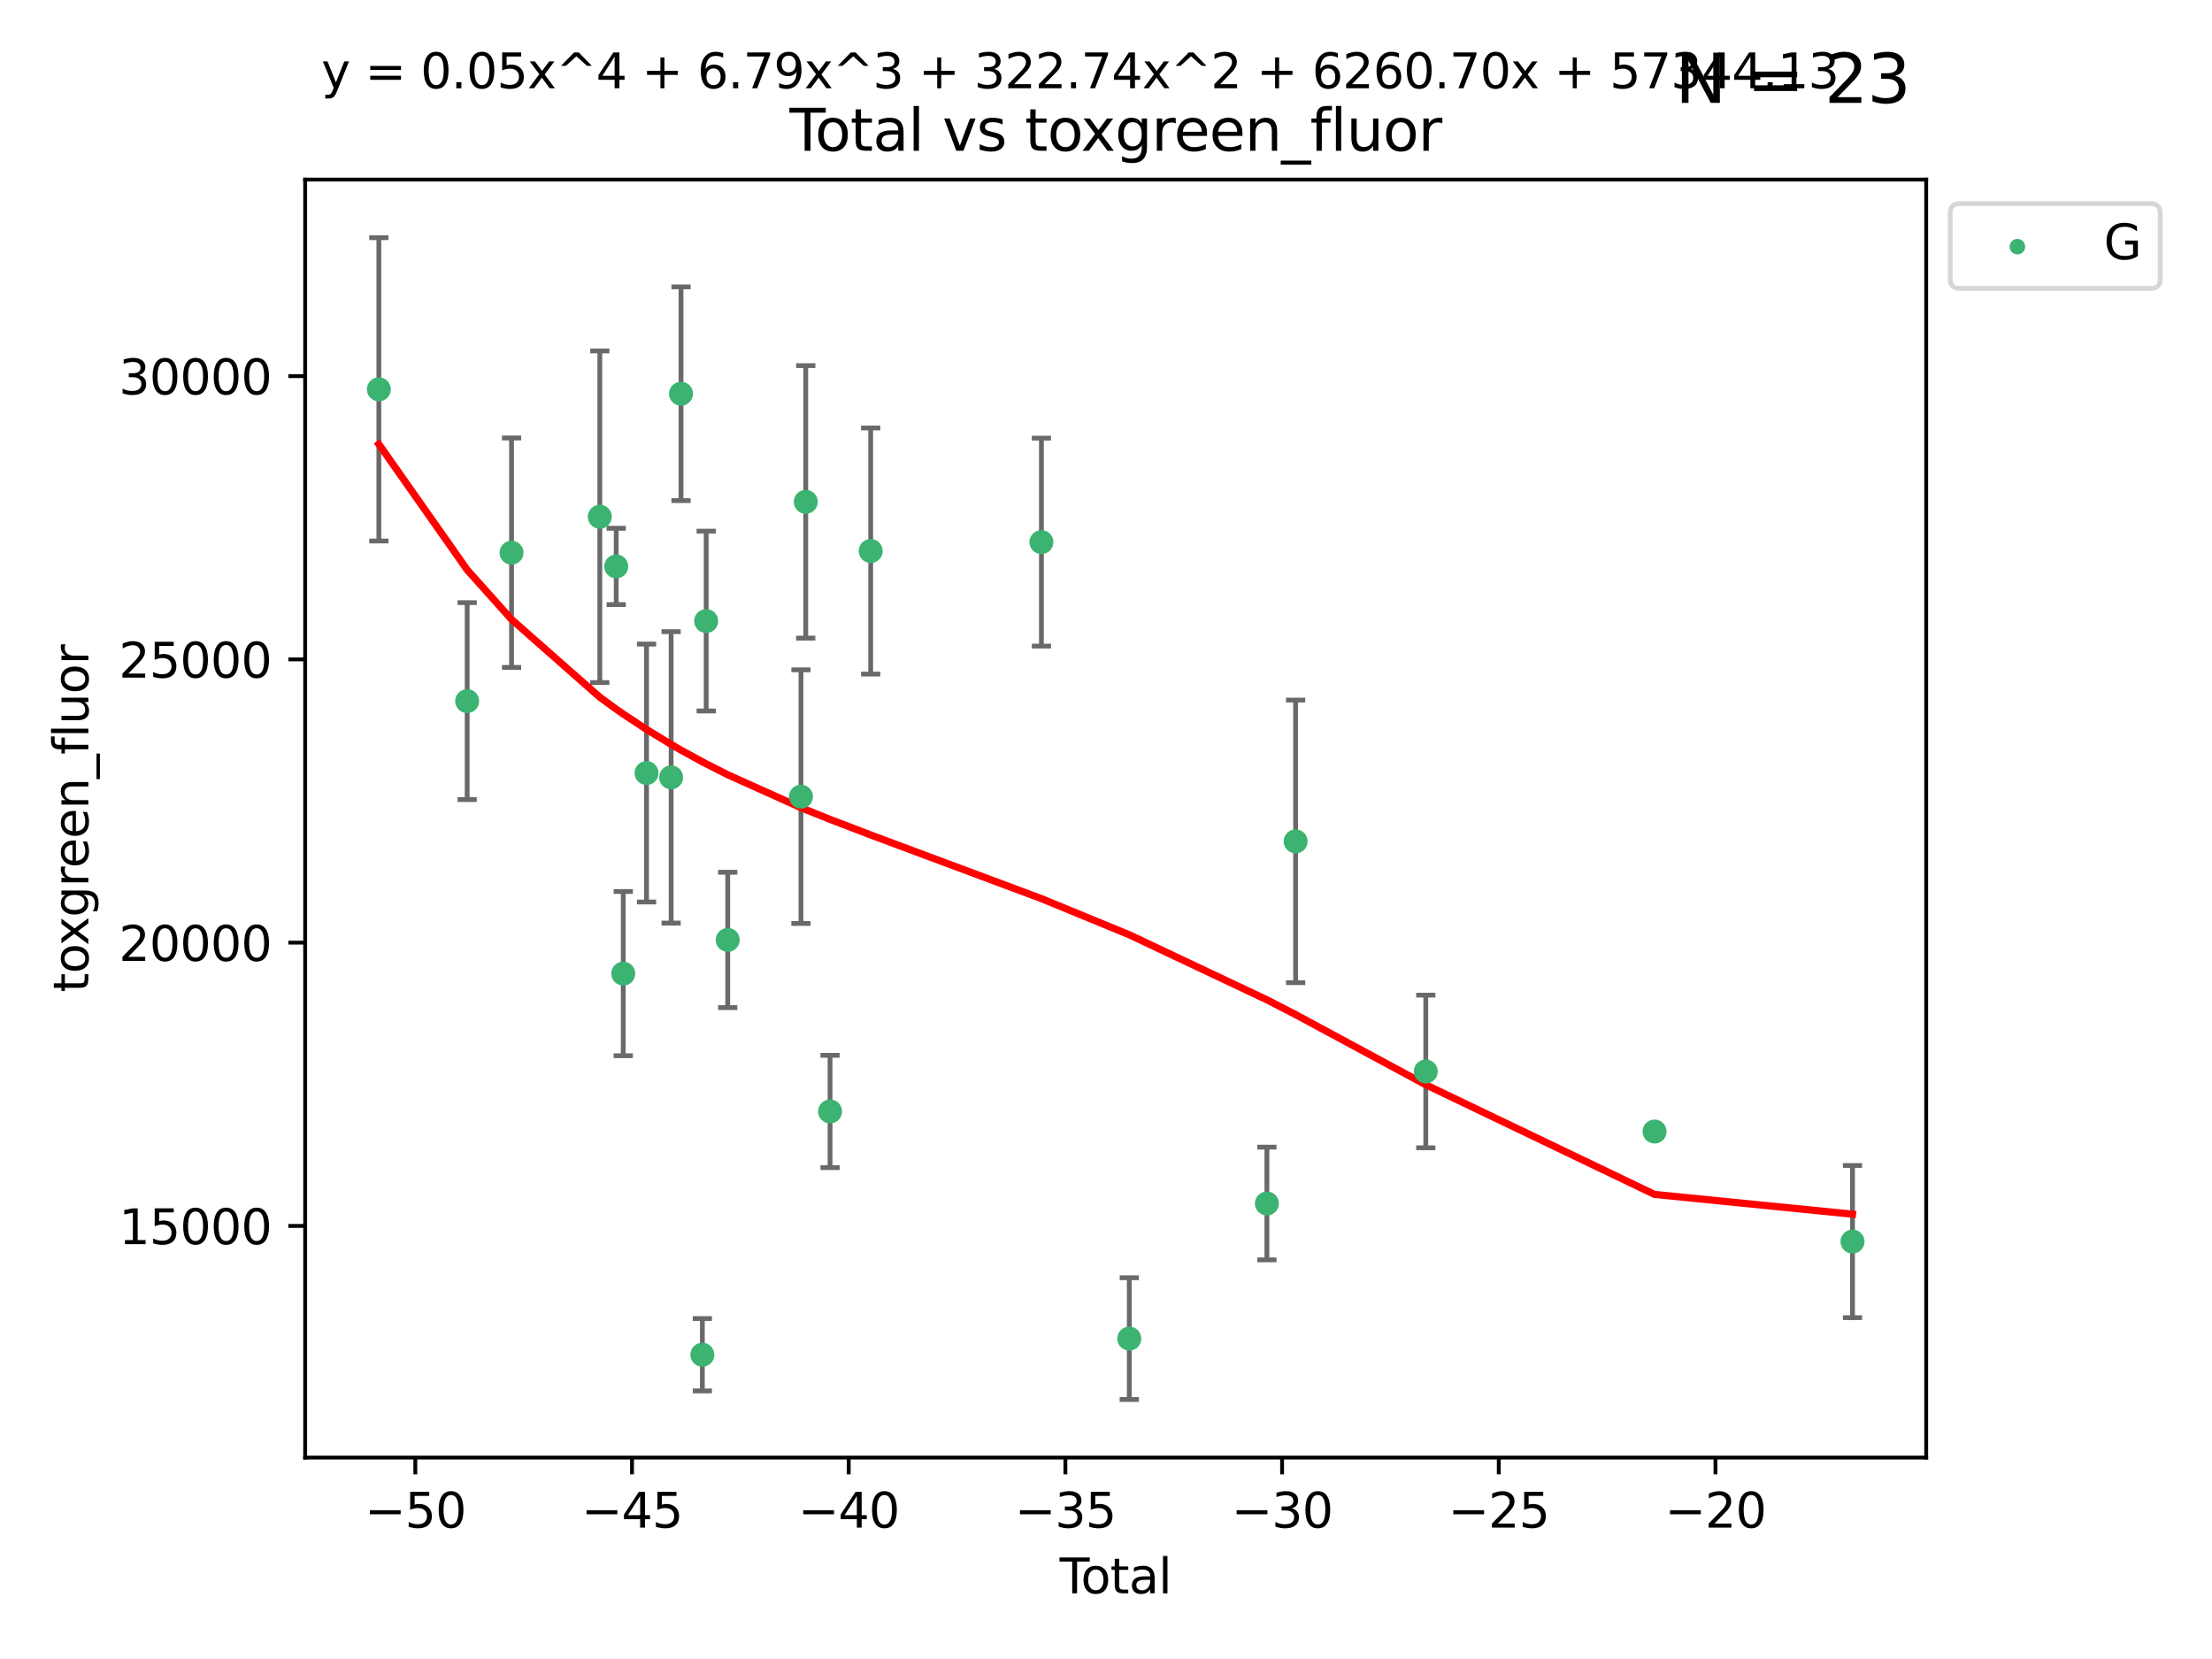 <?xml version="1.0" encoding="utf-8" standalone="no"?>
<!DOCTYPE svg PUBLIC "-//W3C//DTD SVG 1.1//EN"
  "http://www.w3.org/Graphics/SVG/1.1/DTD/svg11.dtd">
<svg xmlns:xlink="http://www.w3.org/1999/xlink" width="460.8pt" height="345.6pt" viewBox="0 0 460.8 345.6" xmlns="http://www.w3.org/2000/svg" version="1.1">
 <defs>
  <style type="text/css">*{stroke-linejoin: round; stroke-linecap: butt}</style>
 </defs>
 <g id="figure_1">
  <g id="patch_1">
   <path d="M 0 345.6 
L 460.8 345.6 
L 460.8 0 
L 0 0 
z
" style="fill: #ffffff"/>
  </g>
  <g id="axes_1">
   <g id="patch_2">
    <path d="M 63.571 303.64 
L 401.26 303.64 
L 401.26 37.411 
L 63.571 37.411 
z
" style="fill: #ffffff"/>
   </g>
   <g id="PathCollection_1">
    <defs>
     <path id="ma74c9ae201" d="M 0 1.118 
C 0.297 1.118 0.581 1 0.791 0.791 
C 1 0.581 1.118 0.297 1.118 0 
C 1.118 -0.297 1 -0.581 0.791 -0.791 
C 0.581 -1 0.297 -1.118 0 -1.118 
C -0.297 -1.118 -0.581 -1 -0.791 -0.791 
C -1 -0.581 -1.118 -0.297 -1.118 0 
C -1.118 0.297 -1 0.581 -0.791 0.791 
C -0.581 1 -0.297 1.118 0 1.118 
z
" style="stroke: #3cb371"/>
    </defs>
    <g clip-path="url(#p8e9a41debc)">
     <use xlink:href="#ma74c9ae201" x="78.921" y="81.106" style="fill: #3cb371; stroke: #3cb371"/>
     <use xlink:href="#ma74c9ae201" x="97.319" y="146.052" style="fill: #3cb371; stroke: #3cb371"/>
     <use xlink:href="#ma74c9ae201" x="106.562" y="115.14" style="fill: #3cb371; stroke: #3cb371"/>
     <use xlink:href="#ma74c9ae201" x="124.953" y="107.648" style="fill: #3cb371; stroke: #3cb371"/>
     <use xlink:href="#ma74c9ae201" x="128.369" y="117.999" style="fill: #3cb371; stroke: #3cb371"/>
     <use xlink:href="#ma74c9ae201" x="129.835" y="202.82" style="fill: #3cb371; stroke: #3cb371"/>
     <use xlink:href="#ma74c9ae201" x="134.685" y="161.038" style="fill: #3cb371; stroke: #3cb371"/>
     <use xlink:href="#ma74c9ae201" x="139.807" y="161.942" style="fill: #3cb371; stroke: #3cb371"/>
     <use xlink:href="#ma74c9ae201" x="141.868" y="82.021" style="fill: #3cb371; stroke: #3cb371"/>
     <use xlink:href="#ma74c9ae201" x="146.31" y="282.217" style="fill: #3cb371; stroke: #3cb371"/>
     <use xlink:href="#ma74c9ae201" x="147.112" y="129.38" style="fill: #3cb371; stroke: #3cb371"/>
     <use xlink:href="#ma74c9ae201" x="151.6" y="195.804" style="fill: #3cb371; stroke: #3cb371"/>
     <use xlink:href="#ma74c9ae201" x="166.854" y="165.956" style="fill: #3cb371; stroke: #3cb371"/>
     <use xlink:href="#ma74c9ae201" x="167.853" y="104.546" style="fill: #3cb371; stroke: #3cb371"/>
     <use xlink:href="#ma74c9ae201" x="172.916" y="231.536" style="fill: #3cb371; stroke: #3cb371"/>
     <use xlink:href="#ma74c9ae201" x="181.383" y="114.785" style="fill: #3cb371; stroke: #3cb371"/>
     <use xlink:href="#ma74c9ae201" x="216.945" y="112.932" style="fill: #3cb371; stroke: #3cb371"/>
     <use xlink:href="#ma74c9ae201" x="235.252" y="278.858" style="fill: #3cb371; stroke: #3cb371"/>
     <use xlink:href="#ma74c9ae201" x="263.919" y="250.709" style="fill: #3cb371; stroke: #3cb371"/>
     <use xlink:href="#ma74c9ae201" x="269.902" y="175.279" style="fill: #3cb371; stroke: #3cb371"/>
     <use xlink:href="#ma74c9ae201" x="297.018" y="223.207" style="fill: #3cb371; stroke: #3cb371"/>
     <use xlink:href="#ma74c9ae201" x="344.679" y="235.72" style="fill: #3cb371; stroke: #3cb371"/>
     <use xlink:href="#ma74c9ae201" x="385.911" y="258.642" style="fill: #3cb371; stroke: #3cb371"/>
    </g>
   </g>
   <g id="matplotlib.axis_1">
    <g id="xtick_1">
     <g id="line2d_1">
      <defs>
       <path id="m051b6f037d" d="M 0 0 
L 0 3.5 
" style="stroke: #000000; stroke-width: 0.8"/>
      </defs>
      <g>
       <use xlink:href="#m051b6f037d" x="86.519" y="303.64" style="stroke: #000000; stroke-width: 0.8"/>
      </g>
     </g>
     <g id="text_1">
      <!-- −50 -->
      <g transform="translate(75.966 318.238)scale(0.1 -0.1)">
       <defs>
        <path id="DejaVuSans-2212" d="M 678 2272 
L 4684 2272 
L 4684 1741 
L 678 1741 
L 678 2272 
z
" transform="scale(0.016)"/>
        <path id="DejaVuSans-35" d="M 691 4666 
L 3169 4666 
L 3169 4134 
L 1269 4134 
L 1269 2991 
Q 1406 3038 1543 3061 
Q 1681 3084 1819 3084 
Q 2600 3084 3056 2656 
Q 3513 2228 3513 1497 
Q 3513 744 3044 326 
Q 2575 -91 1722 -91 
Q 1428 -91 1123 -41 
Q 819 9 494 109 
L 494 744 
Q 775 591 1075 516 
Q 1375 441 1709 441 
Q 2250 441 2565 725 
Q 2881 1009 2881 1497 
Q 2881 1984 2565 2268 
Q 2250 2553 1709 2553 
Q 1456 2553 1204 2497 
Q 953 2441 691 2322 
L 691 4666 
z
" transform="scale(0.016)"/>
        <path id="DejaVuSans-30" d="M 2034 4250 
Q 1547 4250 1301 3770 
Q 1056 3291 1056 2328 
Q 1056 1369 1301 889 
Q 1547 409 2034 409 
Q 2525 409 2770 889 
Q 3016 1369 3016 2328 
Q 3016 3291 2770 3770 
Q 2525 4250 2034 4250 
z
M 2034 4750 
Q 2819 4750 3233 4129 
Q 3647 3509 3647 2328 
Q 3647 1150 3233 529 
Q 2819 -91 2034 -91 
Q 1250 -91 836 529 
Q 422 1150 422 2328 
Q 422 3509 836 4129 
Q 1250 4750 2034 4750 
z
" transform="scale(0.016)"/>
       </defs>
       <use xlink:href="#DejaVuSans-2212"/>
       <use xlink:href="#DejaVuSans-35" x="83.789"/>
       <use xlink:href="#DejaVuSans-30" x="147.412"/>
      </g>
     </g>
    </g>
    <g id="xtick_2">
     <g id="line2d_2">
      <g>
       <use xlink:href="#m051b6f037d" x="131.659" y="303.64" style="stroke: #000000; stroke-width: 0.8"/>
      </g>
     </g>
     <g id="text_2">
      <!-- −45 -->
      <g transform="translate(121.107 318.238)scale(0.1 -0.1)">
       <defs>
        <path id="DejaVuSans-34" d="M 2419 4116 
L 825 1625 
L 2419 1625 
L 2419 4116 
z
M 2253 4666 
L 3047 4666 
L 3047 1625 
L 3713 1625 
L 3713 1100 
L 3047 1100 
L 3047 0 
L 2419 0 
L 2419 1100 
L 313 1100 
L 313 1709 
L 2253 4666 
z
" transform="scale(0.016)"/>
       </defs>
       <use xlink:href="#DejaVuSans-2212"/>
       <use xlink:href="#DejaVuSans-34" x="83.789"/>
       <use xlink:href="#DejaVuSans-35" x="147.412"/>
      </g>
     </g>
    </g>
    <g id="xtick_3">
     <g id="line2d_3">
      <g>
       <use xlink:href="#m051b6f037d" x="176.8" y="303.64" style="stroke: #000000; stroke-width: 0.8"/>
      </g>
     </g>
     <g id="text_3">
      <!-- −40 -->
      <g transform="translate(166.247 318.238)scale(0.1 -0.1)">
       <use xlink:href="#DejaVuSans-2212"/>
       <use xlink:href="#DejaVuSans-34" x="83.789"/>
       <use xlink:href="#DejaVuSans-30" x="147.412"/>
      </g>
     </g>
    </g>
    <g id="xtick_4">
     <g id="line2d_4">
      <g>
       <use xlink:href="#m051b6f037d" x="221.94" y="303.64" style="stroke: #000000; stroke-width: 0.8"/>
      </g>
     </g>
     <g id="text_4">
      <!-- −35 -->
      <g transform="translate(211.388 318.238)scale(0.1 -0.1)">
       <defs>
        <path id="DejaVuSans-33" d="M 2597 2516 
Q 3050 2419 3304 2112 
Q 3559 1806 3559 1356 
Q 3559 666 3084 287 
Q 2609 -91 1734 -91 
Q 1441 -91 1130 -33 
Q 819 25 488 141 
L 488 750 
Q 750 597 1062 519 
Q 1375 441 1716 441 
Q 2309 441 2620 675 
Q 2931 909 2931 1356 
Q 2931 1769 2642 2001 
Q 2353 2234 1838 2234 
L 1294 2234 
L 1294 2753 
L 1863 2753 
Q 2328 2753 2575 2939 
Q 2822 3125 2822 3475 
Q 2822 3834 2567 4026 
Q 2313 4219 1838 4219 
Q 1578 4219 1281 4162 
Q 984 4106 628 3988 
L 628 4550 
Q 988 4650 1302 4700 
Q 1616 4750 1894 4750 
Q 2613 4750 3031 4423 
Q 3450 4097 3450 3541 
Q 3450 3153 3228 2886 
Q 3006 2619 2597 2516 
z
" transform="scale(0.016)"/>
       </defs>
       <use xlink:href="#DejaVuSans-2212"/>
       <use xlink:href="#DejaVuSans-33" x="83.789"/>
       <use xlink:href="#DejaVuSans-35" x="147.412"/>
      </g>
     </g>
    </g>
    <g id="xtick_5">
     <g id="line2d_5">
      <g>
       <use xlink:href="#m051b6f037d" x="267.081" y="303.64" style="stroke: #000000; stroke-width: 0.8"/>
      </g>
     </g>
     <g id="text_5">
      <!-- −30 -->
      <g transform="translate(256.528 318.238)scale(0.1 -0.1)">
       <use xlink:href="#DejaVuSans-2212"/>
       <use xlink:href="#DejaVuSans-33" x="83.789"/>
       <use xlink:href="#DejaVuSans-30" x="147.412"/>
      </g>
     </g>
    </g>
    <g id="xtick_6">
     <g id="line2d_6">
      <g>
       <use xlink:href="#m051b6f037d" x="312.221" y="303.64" style="stroke: #000000; stroke-width: 0.8"/>
      </g>
     </g>
     <g id="text_6">
      <!-- −25 -->
      <g transform="translate(301.669 318.238)scale(0.1 -0.1)">
       <defs>
        <path id="DejaVuSans-32" d="M 1228 531 
L 3431 531 
L 3431 0 
L 469 0 
L 469 531 
Q 828 903 1448 1529 
Q 2069 2156 2228 2338 
Q 2531 2678 2651 2914 
Q 2772 3150 2772 3378 
Q 2772 3750 2511 3984 
Q 2250 4219 1831 4219 
Q 1534 4219 1204 4116 
Q 875 4013 500 3803 
L 500 4441 
Q 881 4594 1212 4672 
Q 1544 4750 1819 4750 
Q 2544 4750 2975 4387 
Q 3406 4025 3406 3419 
Q 3406 3131 3298 2873 
Q 3191 2616 2906 2266 
Q 2828 2175 2409 1742 
Q 1991 1309 1228 531 
z
" transform="scale(0.016)"/>
       </defs>
       <use xlink:href="#DejaVuSans-2212"/>
       <use xlink:href="#DejaVuSans-32" x="83.789"/>
       <use xlink:href="#DejaVuSans-35" x="147.412"/>
      </g>
     </g>
    </g>
    <g id="xtick_7">
     <g id="line2d_7">
      <g>
       <use xlink:href="#m051b6f037d" x="357.362" y="303.64" style="stroke: #000000; stroke-width: 0.8"/>
      </g>
     </g>
     <g id="text_7">
      <!-- −20 -->
      <g transform="translate(346.81 318.238)scale(0.1 -0.1)">
       <use xlink:href="#DejaVuSans-2212"/>
       <use xlink:href="#DejaVuSans-32" x="83.789"/>
       <use xlink:href="#DejaVuSans-30" x="147.412"/>
      </g>
     </g>
    </g>
    <g id="text_8">
     <!-- Total -->
     <g transform="translate(220.739 331.917)scale(0.1 -0.1)">
      <defs>
       <path id="DejaVuSans-54" d="M -19 4666 
L 3928 4666 
L 3928 4134 
L 2272 4134 
L 2272 0 
L 1638 0 
L 1638 4134 
L -19 4134 
L -19 4666 
z
" transform="scale(0.016)"/>
       <path id="DejaVuSans-6f" d="M 1959 3097 
Q 1497 3097 1228 2736 
Q 959 2375 959 1747 
Q 959 1119 1226 758 
Q 1494 397 1959 397 
Q 2419 397 2687 759 
Q 2956 1122 2956 1747 
Q 2956 2369 2687 2733 
Q 2419 3097 1959 3097 
z
M 1959 3584 
Q 2709 3584 3137 3096 
Q 3566 2609 3566 1747 
Q 3566 888 3137 398 
Q 2709 -91 1959 -91 
Q 1206 -91 779 398 
Q 353 888 353 1747 
Q 353 2609 779 3096 
Q 1206 3584 1959 3584 
z
" transform="scale(0.016)"/>
       <path id="DejaVuSans-74" d="M 1172 4494 
L 1172 3500 
L 2356 3500 
L 2356 3053 
L 1172 3053 
L 1172 1153 
Q 1172 725 1289 603 
Q 1406 481 1766 481 
L 2356 481 
L 2356 0 
L 1766 0 
Q 1100 0 847 248 
Q 594 497 594 1153 
L 594 3053 
L 172 3053 
L 172 3500 
L 594 3500 
L 594 4494 
L 1172 4494 
z
" transform="scale(0.016)"/>
       <path id="DejaVuSans-61" d="M 2194 1759 
Q 1497 1759 1228 1600 
Q 959 1441 959 1056 
Q 959 750 1161 570 
Q 1363 391 1709 391 
Q 2188 391 2477 730 
Q 2766 1069 2766 1631 
L 2766 1759 
L 2194 1759 
z
M 3341 1997 
L 3341 0 
L 2766 0 
L 2766 531 
Q 2569 213 2275 61 
Q 1981 -91 1556 -91 
Q 1019 -91 701 211 
Q 384 513 384 1019 
Q 384 1609 779 1909 
Q 1175 2209 1959 2209 
L 2766 2209 
L 2766 2266 
Q 2766 2663 2505 2880 
Q 2244 3097 1772 3097 
Q 1472 3097 1187 3025 
Q 903 2953 641 2809 
L 641 3341 
Q 956 3463 1253 3523 
Q 1550 3584 1831 3584 
Q 2591 3584 2966 3190 
Q 3341 2797 3341 1997 
z
" transform="scale(0.016)"/>
       <path id="DejaVuSans-6c" d="M 603 4863 
L 1178 4863 
L 1178 0 
L 603 0 
L 603 4863 
z
" transform="scale(0.016)"/>
      </defs>
      <use xlink:href="#DejaVuSans-54"/>
      <use xlink:href="#DejaVuSans-6f" x="44.084"/>
      <use xlink:href="#DejaVuSans-74" x="105.266"/>
      <use xlink:href="#DejaVuSans-61" x="144.475"/>
      <use xlink:href="#DejaVuSans-6c" x="205.754"/>
     </g>
    </g>
   </g>
   <g id="matplotlib.axis_2">
    <g id="ytick_1">
     <g id="line2d_8">
      <defs>
       <path id="m11bab5cee0" d="M 0 0 
L -3.5 0 
" style="stroke: #000000; stroke-width: 0.8"/>
      </defs>
      <g>
       <use xlink:href="#m11bab5cee0" x="63.571" y="255.381" style="stroke: #000000; stroke-width: 0.8"/>
      </g>
     </g>
     <g id="text_9">
      <!-- 15000 -->
      <g transform="translate(24.759 259.18)scale(0.1 -0.1)">
       <defs>
        <path id="DejaVuSans-31" d="M 794 531 
L 1825 531 
L 1825 4091 
L 703 3866 
L 703 4441 
L 1819 4666 
L 2450 4666 
L 2450 531 
L 3481 531 
L 3481 0 
L 794 0 
L 794 531 
z
" transform="scale(0.016)"/>
       </defs>
       <use xlink:href="#DejaVuSans-31"/>
       <use xlink:href="#DejaVuSans-35" x="63.623"/>
       <use xlink:href="#DejaVuSans-30" x="127.246"/>
       <use xlink:href="#DejaVuSans-30" x="190.869"/>
       <use xlink:href="#DejaVuSans-30" x="254.492"/>
      </g>
     </g>
    </g>
    <g id="ytick_2">
     <g id="line2d_9">
      <g>
       <use xlink:href="#m11bab5cee0" x="63.571" y="196.372" style="stroke: #000000; stroke-width: 0.8"/>
      </g>
     </g>
     <g id="text_10">
      <!-- 20000 -->
      <g transform="translate(24.759 200.171)scale(0.1 -0.1)">
       <use xlink:href="#DejaVuSans-32"/>
       <use xlink:href="#DejaVuSans-30" x="63.623"/>
       <use xlink:href="#DejaVuSans-30" x="127.246"/>
       <use xlink:href="#DejaVuSans-30" x="190.869"/>
       <use xlink:href="#DejaVuSans-30" x="254.492"/>
      </g>
     </g>
    </g>
    <g id="ytick_3">
     <g id="line2d_10">
      <g>
       <use xlink:href="#m11bab5cee0" x="63.571" y="137.363" style="stroke: #000000; stroke-width: 0.8"/>
      </g>
     </g>
     <g id="text_11">
      <!-- 25000 -->
      <g transform="translate(24.759 141.163)scale(0.1 -0.1)">
       <use xlink:href="#DejaVuSans-32"/>
       <use xlink:href="#DejaVuSans-35" x="63.623"/>
       <use xlink:href="#DejaVuSans-30" x="127.246"/>
       <use xlink:href="#DejaVuSans-30" x="190.869"/>
       <use xlink:href="#DejaVuSans-30" x="254.492"/>
      </g>
     </g>
    </g>
    <g id="ytick_4">
     <g id="line2d_11">
      <g>
       <use xlink:href="#m11bab5cee0" x="63.571" y="78.355" style="stroke: #000000; stroke-width: 0.8"/>
      </g>
     </g>
     <g id="text_12">
      <!-- 30000 -->
      <g transform="translate(24.759 82.154)scale(0.1 -0.1)">
       <use xlink:href="#DejaVuSans-33"/>
       <use xlink:href="#DejaVuSans-30" x="63.623"/>
       <use xlink:href="#DejaVuSans-30" x="127.246"/>
       <use xlink:href="#DejaVuSans-30" x="190.869"/>
       <use xlink:href="#DejaVuSans-30" x="254.492"/>
      </g>
     </g>
    </g>
    <g id="text_13">
     <!-- toxgreen_fluor -->
     <g transform="translate(18.401 206.72)rotate(-90)scale(0.1 -0.1)">
      <defs>
       <path id="DejaVuSans-78" d="M 3513 3500 
L 2247 1797 
L 3578 0 
L 2900 0 
L 1881 1375 
L 863 0 
L 184 0 
L 1544 1831 
L 300 3500 
L 978 3500 
L 1906 2253 
L 2834 3500 
L 3513 3500 
z
" transform="scale(0.016)"/>
       <path id="DejaVuSans-67" d="M 2906 1791 
Q 2906 2416 2648 2759 
Q 2391 3103 1925 3103 
Q 1463 3103 1205 2759 
Q 947 2416 947 1791 
Q 947 1169 1205 825 
Q 1463 481 1925 481 
Q 2391 481 2648 825 
Q 2906 1169 2906 1791 
z
M 3481 434 
Q 3481 -459 3084 -895 
Q 2688 -1331 1869 -1331 
Q 1566 -1331 1297 -1286 
Q 1028 -1241 775 -1147 
L 775 -588 
Q 1028 -725 1275 -790 
Q 1522 -856 1778 -856 
Q 2344 -856 2625 -561 
Q 2906 -266 2906 331 
L 2906 616 
Q 2728 306 2450 153 
Q 2172 0 1784 0 
Q 1141 0 747 490 
Q 353 981 353 1791 
Q 353 2603 747 3093 
Q 1141 3584 1784 3584 
Q 2172 3584 2450 3431 
Q 2728 3278 2906 2969 
L 2906 3500 
L 3481 3500 
L 3481 434 
z
" transform="scale(0.016)"/>
       <path id="DejaVuSans-72" d="M 2631 2963 
Q 2534 3019 2420 3045 
Q 2306 3072 2169 3072 
Q 1681 3072 1420 2755 
Q 1159 2438 1159 1844 
L 1159 0 
L 581 0 
L 581 3500 
L 1159 3500 
L 1159 2956 
Q 1341 3275 1631 3429 
Q 1922 3584 2338 3584 
Q 2397 3584 2469 3576 
Q 2541 3569 2628 3553 
L 2631 2963 
z
" transform="scale(0.016)"/>
       <path id="DejaVuSans-65" d="M 3597 1894 
L 3597 1613 
L 953 1613 
Q 991 1019 1311 708 
Q 1631 397 2203 397 
Q 2534 397 2845 478 
Q 3156 559 3463 722 
L 3463 178 
Q 3153 47 2828 -22 
Q 2503 -91 2169 -91 
Q 1331 -91 842 396 
Q 353 884 353 1716 
Q 353 2575 817 3079 
Q 1281 3584 2069 3584 
Q 2775 3584 3186 3129 
Q 3597 2675 3597 1894 
z
M 3022 2063 
Q 3016 2534 2758 2815 
Q 2500 3097 2075 3097 
Q 1594 3097 1305 2825 
Q 1016 2553 972 2059 
L 3022 2063 
z
" transform="scale(0.016)"/>
       <path id="DejaVuSans-6e" d="M 3513 2113 
L 3513 0 
L 2938 0 
L 2938 2094 
Q 2938 2591 2744 2837 
Q 2550 3084 2163 3084 
Q 1697 3084 1428 2787 
Q 1159 2491 1159 1978 
L 1159 0 
L 581 0 
L 581 3500 
L 1159 3500 
L 1159 2956 
Q 1366 3272 1645 3428 
Q 1925 3584 2291 3584 
Q 2894 3584 3203 3211 
Q 3513 2838 3513 2113 
z
" transform="scale(0.016)"/>
       <path id="DejaVuSans-5f" d="M 3263 -1063 
L 3263 -1509 
L -63 -1509 
L -63 -1063 
L 3263 -1063 
z
" transform="scale(0.016)"/>
       <path id="DejaVuSans-66" d="M 2375 4863 
L 2375 4384 
L 1825 4384 
Q 1516 4384 1395 4259 
Q 1275 4134 1275 3809 
L 1275 3500 
L 2222 3500 
L 2222 3053 
L 1275 3053 
L 1275 0 
L 697 0 
L 697 3053 
L 147 3053 
L 147 3500 
L 697 3500 
L 697 3744 
Q 697 4328 969 4595 
Q 1241 4863 1831 4863 
L 2375 4863 
z
" transform="scale(0.016)"/>
       <path id="DejaVuSans-75" d="M 544 1381 
L 544 3500 
L 1119 3500 
L 1119 1403 
Q 1119 906 1312 657 
Q 1506 409 1894 409 
Q 2359 409 2629 706 
Q 2900 1003 2900 1516 
L 2900 3500 
L 3475 3500 
L 3475 0 
L 2900 0 
L 2900 538 
Q 2691 219 2414 64 
Q 2138 -91 1772 -91 
Q 1169 -91 856 284 
Q 544 659 544 1381 
z
M 1991 3584 
L 1991 3584 
z
" transform="scale(0.016)"/>
      </defs>
      <use xlink:href="#DejaVuSans-74"/>
      <use xlink:href="#DejaVuSans-6f" x="39.209"/>
      <use xlink:href="#DejaVuSans-78" x="97.266"/>
      <use xlink:href="#DejaVuSans-67" x="156.445"/>
      <use xlink:href="#DejaVuSans-72" x="219.922"/>
      <use xlink:href="#DejaVuSans-65" x="258.785"/>
      <use xlink:href="#DejaVuSans-65" x="320.309"/>
      <use xlink:href="#DejaVuSans-6e" x="381.832"/>
      <use xlink:href="#DejaVuSans-5f" x="445.211"/>
      <use xlink:href="#DejaVuSans-66" x="495.211"/>
      <use xlink:href="#DejaVuSans-6c" x="530.416"/>
      <use xlink:href="#DejaVuSans-75" x="558.199"/>
      <use xlink:href="#DejaVuSans-6f" x="621.578"/>
      <use xlink:href="#DejaVuSans-72" x="682.76"/>
     </g>
    </g>
   </g>
   <g id="LineCollection_1">
    <path d="M 78.921 112.699 
L 78.921 49.513 
" clip-path="url(#p8e9a41debc)" style="fill: none; stroke: #696969"/>
    <path d="M 97.319 166.563 
L 97.319 125.541 
" clip-path="url(#p8e9a41debc)" style="fill: none; stroke: #696969"/>
    <path d="M 106.562 139.041 
L 106.562 91.239 
" clip-path="url(#p8e9a41debc)" style="fill: none; stroke: #696969"/>
    <path d="M 124.953 142.192 
L 124.953 73.105 
" clip-path="url(#p8e9a41debc)" style="fill: none; stroke: #696969"/>
    <path d="M 128.369 125.945 
L 128.369 110.053 
" clip-path="url(#p8e9a41debc)" style="fill: none; stroke: #696969"/>
    <path d="M 129.835 219.927 
L 129.835 185.713 
" clip-path="url(#p8e9a41debc)" style="fill: none; stroke: #696969"/>
    <path d="M 134.685 187.901 
L 134.685 134.174 
" clip-path="url(#p8e9a41debc)" style="fill: none; stroke: #696969"/>
    <path d="M 139.807 192.297 
L 139.807 131.587 
" clip-path="url(#p8e9a41debc)" style="fill: none; stroke: #696969"/>
    <path d="M 141.868 104.279 
L 141.868 59.763 
" clip-path="url(#p8e9a41debc)" style="fill: none; stroke: #696969"/>
    <path d="M 146.31 289.752 
L 146.31 274.682 
" clip-path="url(#p8e9a41debc)" style="fill: none; stroke: #696969"/>
    <path d="M 147.112 148.109 
L 147.112 110.651 
" clip-path="url(#p8e9a41debc)" style="fill: none; stroke: #696969"/>
    <path d="M 151.6 209.905 
L 151.6 181.704 
" clip-path="url(#p8e9a41debc)" style="fill: none; stroke: #696969"/>
    <path d="M 166.854 192.374 
L 166.854 139.538 
" clip-path="url(#p8e9a41debc)" style="fill: none; stroke: #696969"/>
    <path d="M 167.853 132.93 
L 167.853 76.163 
" clip-path="url(#p8e9a41debc)" style="fill: none; stroke: #696969"/>
    <path d="M 172.916 243.233 
L 172.916 219.838 
" clip-path="url(#p8e9a41debc)" style="fill: none; stroke: #696969"/>
    <path d="M 181.383 140.418 
L 181.383 89.152 
" clip-path="url(#p8e9a41debc)" style="fill: none; stroke: #696969"/>
    <path d="M 216.945 134.6 
L 216.945 91.265 
" clip-path="url(#p8e9a41debc)" style="fill: none; stroke: #696969"/>
    <path d="M 235.252 291.539 
L 235.252 266.178 
" clip-path="url(#p8e9a41debc)" style="fill: none; stroke: #696969"/>
    <path d="M 263.919 262.45 
L 263.919 238.968 
" clip-path="url(#p8e9a41debc)" style="fill: none; stroke: #696969"/>
    <path d="M 269.902 204.715 
L 269.902 145.843 
" clip-path="url(#p8e9a41debc)" style="fill: none; stroke: #696969"/>
    <path d="M 297.018 239.106 
L 297.018 207.308 
" clip-path="url(#p8e9a41debc)" style="fill: none; stroke: #696969"/>
    <path d="M 344.679 236.82 
L 344.679 234.62 
" clip-path="url(#p8e9a41debc)" style="fill: none; stroke: #696969"/>
    <path d="M 385.911 274.491 
L 385.911 242.792 
" clip-path="url(#p8e9a41debc)" style="fill: none; stroke: #696969"/>
   </g>
   <g id="line2d_12">
    <defs>
     <path id="mee73fbd41b" d="M 2 0 
L -2 -0 
" style="stroke: #696969"/>
    </defs>
    <g clip-path="url(#p8e9a41debc)">
     <use xlink:href="#mee73fbd41b" x="78.921" y="112.699" style="fill: #696969; stroke: #696969"/>
     <use xlink:href="#mee73fbd41b" x="97.319" y="166.563" style="fill: #696969; stroke: #696969"/>
     <use xlink:href="#mee73fbd41b" x="106.562" y="139.041" style="fill: #696969; stroke: #696969"/>
     <use xlink:href="#mee73fbd41b" x="124.953" y="142.192" style="fill: #696969; stroke: #696969"/>
     <use xlink:href="#mee73fbd41b" x="128.369" y="125.945" style="fill: #696969; stroke: #696969"/>
     <use xlink:href="#mee73fbd41b" x="129.835" y="219.927" style="fill: #696969; stroke: #696969"/>
     <use xlink:href="#mee73fbd41b" x="134.685" y="187.901" style="fill: #696969; stroke: #696969"/>
     <use xlink:href="#mee73fbd41b" x="139.807" y="192.297" style="fill: #696969; stroke: #696969"/>
     <use xlink:href="#mee73fbd41b" x="141.868" y="104.279" style="fill: #696969; stroke: #696969"/>
     <use xlink:href="#mee73fbd41b" x="146.31" y="289.752" style="fill: #696969; stroke: #696969"/>
     <use xlink:href="#mee73fbd41b" x="147.112" y="148.109" style="fill: #696969; stroke: #696969"/>
     <use xlink:href="#mee73fbd41b" x="151.6" y="209.905" style="fill: #696969; stroke: #696969"/>
     <use xlink:href="#mee73fbd41b" x="166.854" y="192.374" style="fill: #696969; stroke: #696969"/>
     <use xlink:href="#mee73fbd41b" x="167.853" y="132.93" style="fill: #696969; stroke: #696969"/>
     <use xlink:href="#mee73fbd41b" x="172.916" y="243.233" style="fill: #696969; stroke: #696969"/>
     <use xlink:href="#mee73fbd41b" x="181.383" y="140.418" style="fill: #696969; stroke: #696969"/>
     <use xlink:href="#mee73fbd41b" x="216.945" y="134.6" style="fill: #696969; stroke: #696969"/>
     <use xlink:href="#mee73fbd41b" x="235.252" y="291.539" style="fill: #696969; stroke: #696969"/>
     <use xlink:href="#mee73fbd41b" x="263.919" y="262.45" style="fill: #696969; stroke: #696969"/>
     <use xlink:href="#mee73fbd41b" x="269.902" y="204.715" style="fill: #696969; stroke: #696969"/>
     <use xlink:href="#mee73fbd41b" x="297.018" y="239.106" style="fill: #696969; stroke: #696969"/>
     <use xlink:href="#mee73fbd41b" x="344.679" y="236.82" style="fill: #696969; stroke: #696969"/>
     <use xlink:href="#mee73fbd41b" x="385.911" y="274.491" style="fill: #696969; stroke: #696969"/>
    </g>
   </g>
   <g id="line2d_13">
    <g clip-path="url(#p8e9a41debc)">
     <use xlink:href="#mee73fbd41b" x="78.921" y="49.513" style="fill: #696969; stroke: #696969"/>
     <use xlink:href="#mee73fbd41b" x="97.319" y="125.541" style="fill: #696969; stroke: #696969"/>
     <use xlink:href="#mee73fbd41b" x="106.562" y="91.239" style="fill: #696969; stroke: #696969"/>
     <use xlink:href="#mee73fbd41b" x="124.953" y="73.105" style="fill: #696969; stroke: #696969"/>
     <use xlink:href="#mee73fbd41b" x="128.369" y="110.053" style="fill: #696969; stroke: #696969"/>
     <use xlink:href="#mee73fbd41b" x="129.835" y="185.713" style="fill: #696969; stroke: #696969"/>
     <use xlink:href="#mee73fbd41b" x="134.685" y="134.174" style="fill: #696969; stroke: #696969"/>
     <use xlink:href="#mee73fbd41b" x="139.807" y="131.587" style="fill: #696969; stroke: #696969"/>
     <use xlink:href="#mee73fbd41b" x="141.868" y="59.763" style="fill: #696969; stroke: #696969"/>
     <use xlink:href="#mee73fbd41b" x="146.31" y="274.682" style="fill: #696969; stroke: #696969"/>
     <use xlink:href="#mee73fbd41b" x="147.112" y="110.651" style="fill: #696969; stroke: #696969"/>
     <use xlink:href="#mee73fbd41b" x="151.6" y="181.704" style="fill: #696969; stroke: #696969"/>
     <use xlink:href="#mee73fbd41b" x="166.854" y="139.538" style="fill: #696969; stroke: #696969"/>
     <use xlink:href="#mee73fbd41b" x="167.853" y="76.163" style="fill: #696969; stroke: #696969"/>
     <use xlink:href="#mee73fbd41b" x="172.916" y="219.838" style="fill: #696969; stroke: #696969"/>
     <use xlink:href="#mee73fbd41b" x="181.383" y="89.152" style="fill: #696969; stroke: #696969"/>
     <use xlink:href="#mee73fbd41b" x="216.945" y="91.265" style="fill: #696969; stroke: #696969"/>
     <use xlink:href="#mee73fbd41b" x="235.252" y="266.178" style="fill: #696969; stroke: #696969"/>
     <use xlink:href="#mee73fbd41b" x="263.919" y="238.968" style="fill: #696969; stroke: #696969"/>
     <use xlink:href="#mee73fbd41b" x="269.902" y="145.843" style="fill: #696969; stroke: #696969"/>
     <use xlink:href="#mee73fbd41b" x="297.018" y="207.308" style="fill: #696969; stroke: #696969"/>
     <use xlink:href="#mee73fbd41b" x="344.679" y="234.62" style="fill: #696969; stroke: #696969"/>
     <use xlink:href="#mee73fbd41b" x="385.911" y="242.792" style="fill: #696969; stroke: #696969"/>
    </g>
   </g>
   <g id="line2d_14">
    <path d="M 78.921 92.539 
L 97.319 118.702 
L 106.562 129.039 
L 124.953 145.245 
L 128.369 147.726 
L 129.835 148.748 
L 134.685 151.954 
L 139.807 155.076 
L 141.868 156.262 
L 146.31 158.696 
L 147.112 159.118 
L 151.6 161.396 
L 166.854 168.248 
L 167.853 168.659 
L 172.916 170.691 
L 181.383 173.939 
L 216.945 187.198 
L 235.252 194.731 
L 263.919 208.277 
L 269.902 211.361 
L 297.018 225.974 
L 344.679 248.821 
L 385.911 252.94 
" clip-path="url(#p8e9a41debc)" style="fill: none; stroke: #ff0000; stroke-width: 1.5; stroke-linecap: square"/>
   </g>
   <g id="line2d_15">
    <defs>
     <path id="mc03e5d2471" d="M 0 2 
C 0.53 2 1.039 1.789 1.414 1.414 
C 1.789 1.039 2 0.53 2 0 
C 2 -0.53 1.789 -1.039 1.414 -1.414 
C 1.039 -1.789 0.53 -2 0 -2 
C -0.53 -2 -1.039 -1.789 -1.414 -1.414 
C -1.789 -1.039 -2 -0.53 -2 0 
C -2 0.53 -1.789 1.039 -1.414 1.414 
C -1.039 1.789 -0.53 2 0 2 
z
" style="stroke: #3cb371"/>
    </defs>
    <g clip-path="url(#p8e9a41debc)">
     <use xlink:href="#mc03e5d2471" x="78.921" y="81.106" style="fill: #3cb371; stroke: #3cb371"/>
     <use xlink:href="#mc03e5d2471" x="97.319" y="146.052" style="fill: #3cb371; stroke: #3cb371"/>
     <use xlink:href="#mc03e5d2471" x="106.562" y="115.14" style="fill: #3cb371; stroke: #3cb371"/>
     <use xlink:href="#mc03e5d2471" x="124.953" y="107.648" style="fill: #3cb371; stroke: #3cb371"/>
     <use xlink:href="#mc03e5d2471" x="128.369" y="117.999" style="fill: #3cb371; stroke: #3cb371"/>
     <use xlink:href="#mc03e5d2471" x="129.835" y="202.82" style="fill: #3cb371; stroke: #3cb371"/>
     <use xlink:href="#mc03e5d2471" x="134.685" y="161.038" style="fill: #3cb371; stroke: #3cb371"/>
     <use xlink:href="#mc03e5d2471" x="139.807" y="161.942" style="fill: #3cb371; stroke: #3cb371"/>
     <use xlink:href="#mc03e5d2471" x="141.868" y="82.021" style="fill: #3cb371; stroke: #3cb371"/>
     <use xlink:href="#mc03e5d2471" x="146.31" y="282.217" style="fill: #3cb371; stroke: #3cb371"/>
     <use xlink:href="#mc03e5d2471" x="147.112" y="129.38" style="fill: #3cb371; stroke: #3cb371"/>
     <use xlink:href="#mc03e5d2471" x="151.6" y="195.804" style="fill: #3cb371; stroke: #3cb371"/>
     <use xlink:href="#mc03e5d2471" x="166.854" y="165.956" style="fill: #3cb371; stroke: #3cb371"/>
     <use xlink:href="#mc03e5d2471" x="167.853" y="104.546" style="fill: #3cb371; stroke: #3cb371"/>
     <use xlink:href="#mc03e5d2471" x="172.916" y="231.536" style="fill: #3cb371; stroke: #3cb371"/>
     <use xlink:href="#mc03e5d2471" x="181.383" y="114.785" style="fill: #3cb371; stroke: #3cb371"/>
     <use xlink:href="#mc03e5d2471" x="216.945" y="112.932" style="fill: #3cb371; stroke: #3cb371"/>
     <use xlink:href="#mc03e5d2471" x="235.252" y="278.858" style="fill: #3cb371; stroke: #3cb371"/>
     <use xlink:href="#mc03e5d2471" x="263.919" y="250.709" style="fill: #3cb371; stroke: #3cb371"/>
     <use xlink:href="#mc03e5d2471" x="269.902" y="175.279" style="fill: #3cb371; stroke: #3cb371"/>
     <use xlink:href="#mc03e5d2471" x="297.018" y="223.207" style="fill: #3cb371; stroke: #3cb371"/>
     <use xlink:href="#mc03e5d2471" x="344.679" y="235.72" style="fill: #3cb371; stroke: #3cb371"/>
     <use xlink:href="#mc03e5d2471" x="385.911" y="258.642" style="fill: #3cb371; stroke: #3cb371"/>
    </g>
   </g>
   <g id="patch_3">
    <path d="M 63.571 303.64 
L 63.571 37.411 
" style="fill: none; stroke: #000000; stroke-width: 0.8; stroke-linejoin: miter; stroke-linecap: square"/>
   </g>
   <g id="patch_4">
    <path d="M 401.26 303.64 
L 401.26 37.411 
" style="fill: none; stroke: #000000; stroke-width: 0.8; stroke-linejoin: miter; stroke-linecap: square"/>
   </g>
   <g id="patch_5">
    <path d="M 63.571 303.64 
L 401.26 303.64 
" style="fill: none; stroke: #000000; stroke-width: 0.8; stroke-linejoin: miter; stroke-linecap: square"/>
   </g>
   <g id="patch_6">
    <path d="M 63.571 37.411 
L 401.26 37.411 
" style="fill: none; stroke: #000000; stroke-width: 0.8; stroke-linejoin: miter; stroke-linecap: square"/>
   </g>
   <g id="text_14">
    <!-- N = 23 -->
    <g transform="translate(348.964 21.426)scale(0.14 -0.14)">
     <defs>
      <path id="DejaVuSans-4e" d="M 628 4666 
L 1478 4666 
L 3547 763 
L 3547 4666 
L 4159 4666 
L 4159 0 
L 3309 0 
L 1241 3903 
L 1241 0 
L 628 0 
L 628 4666 
z
" transform="scale(0.016)"/>
      <path id="DejaVuSans-20" transform="scale(0.016)"/>
      <path id="DejaVuSans-3d" d="M 678 2906 
L 4684 2906 
L 4684 2381 
L 678 2381 
L 678 2906 
z
M 678 1631 
L 4684 1631 
L 4684 1100 
L 678 1100 
L 678 1631 
z
" transform="scale(0.016)"/>
     </defs>
     <use xlink:href="#DejaVuSans-4e"/>
     <use xlink:href="#DejaVuSans-20" x="74.805"/>
     <use xlink:href="#DejaVuSans-3d" x="106.592"/>
     <use xlink:href="#DejaVuSans-20" x="190.381"/>
     <use xlink:href="#DejaVuSans-32" x="222.168"/>
     <use xlink:href="#DejaVuSans-33" x="285.791"/>
    </g>
   </g>
   <g id="text_15">
    <!-- y = 0.05x^4 + 6.79x^3 + 322.74x^2 + 6260.70x + 57344.13 -->
    <g transform="translate(66.948 18.387)scale(0.1 -0.1)">
     <defs>
      <path id="DejaVuSans-79" d="M 2059 -325 
Q 1816 -950 1584 -1140 
Q 1353 -1331 966 -1331 
L 506 -1331 
L 506 -850 
L 844 -850 
Q 1081 -850 1212 -737 
Q 1344 -625 1503 -206 
L 1606 56 
L 191 3500 
L 800 3500 
L 1894 763 
L 2988 3500 
L 3597 3500 
L 2059 -325 
z
" transform="scale(0.016)"/>
      <path id="DejaVuSans-2e" d="M 684 794 
L 1344 794 
L 1344 0 
L 684 0 
L 684 794 
z
" transform="scale(0.016)"/>
      <path id="DejaVuSans-5e" d="M 2988 4666 
L 4684 2925 
L 4056 2925 
L 2681 4159 
L 1306 2925 
L 678 2925 
L 2375 4666 
L 2988 4666 
z
" transform="scale(0.016)"/>
      <path id="DejaVuSans-2b" d="M 2944 4013 
L 2944 2272 
L 4684 2272 
L 4684 1741 
L 2944 1741 
L 2944 0 
L 2419 0 
L 2419 1741 
L 678 1741 
L 678 2272 
L 2419 2272 
L 2419 4013 
L 2944 4013 
z
" transform="scale(0.016)"/>
      <path id="DejaVuSans-36" d="M 2113 2584 
Q 1688 2584 1439 2293 
Q 1191 2003 1191 1497 
Q 1191 994 1439 701 
Q 1688 409 2113 409 
Q 2538 409 2786 701 
Q 3034 994 3034 1497 
Q 3034 2003 2786 2293 
Q 2538 2584 2113 2584 
z
M 3366 4563 
L 3366 3988 
Q 3128 4100 2886 4159 
Q 2644 4219 2406 4219 
Q 1781 4219 1451 3797 
Q 1122 3375 1075 2522 
Q 1259 2794 1537 2939 
Q 1816 3084 2150 3084 
Q 2853 3084 3261 2657 
Q 3669 2231 3669 1497 
Q 3669 778 3244 343 
Q 2819 -91 2113 -91 
Q 1303 -91 875 529 
Q 447 1150 447 2328 
Q 447 3434 972 4092 
Q 1497 4750 2381 4750 
Q 2619 4750 2861 4703 
Q 3103 4656 3366 4563 
z
" transform="scale(0.016)"/>
      <path id="DejaVuSans-37" d="M 525 4666 
L 3525 4666 
L 3525 4397 
L 1831 0 
L 1172 0 
L 2766 4134 
L 525 4134 
L 525 4666 
z
" transform="scale(0.016)"/>
      <path id="DejaVuSans-39" d="M 703 97 
L 703 672 
Q 941 559 1184 500 
Q 1428 441 1663 441 
Q 2288 441 2617 861 
Q 2947 1281 2994 2138 
Q 2813 1869 2534 1725 
Q 2256 1581 1919 1581 
Q 1219 1581 811 2004 
Q 403 2428 403 3163 
Q 403 3881 828 4315 
Q 1253 4750 1959 4750 
Q 2769 4750 3195 4129 
Q 3622 3509 3622 2328 
Q 3622 1225 3098 567 
Q 2575 -91 1691 -91 
Q 1453 -91 1209 -44 
Q 966 3 703 97 
z
M 1959 2075 
Q 2384 2075 2632 2365 
Q 2881 2656 2881 3163 
Q 2881 3666 2632 3958 
Q 2384 4250 1959 4250 
Q 1534 4250 1286 3958 
Q 1038 3666 1038 3163 
Q 1038 2656 1286 2365 
Q 1534 2075 1959 2075 
z
" transform="scale(0.016)"/>
     </defs>
     <use xlink:href="#DejaVuSans-79"/>
     <use xlink:href="#DejaVuSans-20" x="59.18"/>
     <use xlink:href="#DejaVuSans-3d" x="90.967"/>
     <use xlink:href="#DejaVuSans-20" x="174.756"/>
     <use xlink:href="#DejaVuSans-30" x="206.543"/>
     <use xlink:href="#DejaVuSans-2e" x="270.166"/>
     <use xlink:href="#DejaVuSans-30" x="301.953"/>
     <use xlink:href="#DejaVuSans-35" x="365.576"/>
     <use xlink:href="#DejaVuSans-78" x="429.199"/>
     <use xlink:href="#DejaVuSans-5e" x="488.379"/>
     <use xlink:href="#DejaVuSans-34" x="572.168"/>
     <use xlink:href="#DejaVuSans-20" x="635.791"/>
     <use xlink:href="#DejaVuSans-2b" x="667.578"/>
     <use xlink:href="#DejaVuSans-20" x="751.367"/>
     <use xlink:href="#DejaVuSans-36" x="783.154"/>
     <use xlink:href="#DejaVuSans-2e" x="846.777"/>
     <use xlink:href="#DejaVuSans-37" x="878.564"/>
     <use xlink:href="#DejaVuSans-39" x="942.188"/>
     <use xlink:href="#DejaVuSans-78" x="1005.811"/>
     <use xlink:href="#DejaVuSans-5e" x="1064.99"/>
     <use xlink:href="#DejaVuSans-33" x="1148.779"/>
     <use xlink:href="#DejaVuSans-20" x="1212.402"/>
     <use xlink:href="#DejaVuSans-2b" x="1244.189"/>
     <use xlink:href="#DejaVuSans-20" x="1327.979"/>
     <use xlink:href="#DejaVuSans-33" x="1359.766"/>
     <use xlink:href="#DejaVuSans-32" x="1423.389"/>
     <use xlink:href="#DejaVuSans-32" x="1487.012"/>
     <use xlink:href="#DejaVuSans-2e" x="1550.635"/>
     <use xlink:href="#DejaVuSans-37" x="1582.422"/>
     <use xlink:href="#DejaVuSans-34" x="1646.045"/>
     <use xlink:href="#DejaVuSans-78" x="1709.668"/>
     <use xlink:href="#DejaVuSans-5e" x="1768.848"/>
     <use xlink:href="#DejaVuSans-32" x="1852.637"/>
     <use xlink:href="#DejaVuSans-20" x="1916.26"/>
     <use xlink:href="#DejaVuSans-2b" x="1948.047"/>
     <use xlink:href="#DejaVuSans-20" x="2031.836"/>
     <use xlink:href="#DejaVuSans-36" x="2063.623"/>
     <use xlink:href="#DejaVuSans-32" x="2127.246"/>
     <use xlink:href="#DejaVuSans-36" x="2190.869"/>
     <use xlink:href="#DejaVuSans-30" x="2254.492"/>
     <use xlink:href="#DejaVuSans-2e" x="2318.115"/>
     <use xlink:href="#DejaVuSans-37" x="2349.902"/>
     <use xlink:href="#DejaVuSans-30" x="2413.525"/>
     <use xlink:href="#DejaVuSans-78" x="2477.148"/>
     <use xlink:href="#DejaVuSans-20" x="2536.328"/>
     <use xlink:href="#DejaVuSans-2b" x="2568.115"/>
     <use xlink:href="#DejaVuSans-20" x="2651.904"/>
     <use xlink:href="#DejaVuSans-35" x="2683.691"/>
     <use xlink:href="#DejaVuSans-37" x="2747.314"/>
     <use xlink:href="#DejaVuSans-33" x="2810.938"/>
     <use xlink:href="#DejaVuSans-34" x="2874.561"/>
     <use xlink:href="#DejaVuSans-34" x="2938.184"/>
     <use xlink:href="#DejaVuSans-2e" x="3001.807"/>
     <use xlink:href="#DejaVuSans-31" x="3033.594"/>
     <use xlink:href="#DejaVuSans-33" x="3097.217"/>
    </g>
   </g>
   <g id="text_16">
    <!-- Total vs toxgreen_fluor -->
    <g transform="translate(164.48 31.411)scale(0.12 -0.12)">
     <defs>
      <path id="DejaVuSans-76" d="M 191 3500 
L 800 3500 
L 1894 563 
L 2988 3500 
L 3597 3500 
L 2284 0 
L 1503 0 
L 191 3500 
z
" transform="scale(0.016)"/>
      <path id="DejaVuSans-73" d="M 2834 3397 
L 2834 2853 
Q 2591 2978 2328 3040 
Q 2066 3103 1784 3103 
Q 1356 3103 1142 2972 
Q 928 2841 928 2578 
Q 928 2378 1081 2264 
Q 1234 2150 1697 2047 
L 1894 2003 
Q 2506 1872 2764 1633 
Q 3022 1394 3022 966 
Q 3022 478 2636 193 
Q 2250 -91 1575 -91 
Q 1294 -91 989 -36 
Q 684 19 347 128 
L 347 722 
Q 666 556 975 473 
Q 1284 391 1588 391 
Q 1994 391 2212 530 
Q 2431 669 2431 922 
Q 2431 1156 2273 1281 
Q 2116 1406 1581 1522 
L 1381 1569 
Q 847 1681 609 1914 
Q 372 2147 372 2553 
Q 372 3047 722 3315 
Q 1072 3584 1716 3584 
Q 2034 3584 2315 3537 
Q 2597 3491 2834 3397 
z
" transform="scale(0.016)"/>
     </defs>
     <use xlink:href="#DejaVuSans-54"/>
     <use xlink:href="#DejaVuSans-6f" x="44.084"/>
     <use xlink:href="#DejaVuSans-74" x="105.266"/>
     <use xlink:href="#DejaVuSans-61" x="144.475"/>
     <use xlink:href="#DejaVuSans-6c" x="205.754"/>
     <use xlink:href="#DejaVuSans-20" x="233.537"/>
     <use xlink:href="#DejaVuSans-76" x="265.324"/>
     <use xlink:href="#DejaVuSans-73" x="324.504"/>
     <use xlink:href="#DejaVuSans-20" x="376.604"/>
     <use xlink:href="#DejaVuSans-74" x="408.391"/>
     <use xlink:href="#DejaVuSans-6f" x="447.6"/>
     <use xlink:href="#DejaVuSans-78" x="505.656"/>
     <use xlink:href="#DejaVuSans-67" x="564.836"/>
     <use xlink:href="#DejaVuSans-72" x="628.312"/>
     <use xlink:href="#DejaVuSans-65" x="667.176"/>
     <use xlink:href="#DejaVuSans-65" x="728.699"/>
     <use xlink:href="#DejaVuSans-6e" x="790.223"/>
     <use xlink:href="#DejaVuSans-5f" x="853.602"/>
     <use xlink:href="#DejaVuSans-66" x="903.602"/>
     <use xlink:href="#DejaVuSans-6c" x="938.807"/>
     <use xlink:href="#DejaVuSans-75" x="966.59"/>
     <use xlink:href="#DejaVuSans-6f" x="1029.969"/>
     <use xlink:href="#DejaVuSans-72" x="1091.15"/>
    </g>
   </g>
   <g id="legend_1">
    <g id="patch_7">
     <path d="M 408.26 60.089 
L 448.008 60.089 
Q 450.008 60.089 450.008 58.089 
L 450.008 44.411 
Q 450.008 42.411 448.008 42.411 
L 408.26 42.411 
Q 406.26 42.411 406.26 44.411 
L 406.26 58.089 
Q 406.26 60.089 408.26 60.089 
z
" style="fill: #ffffff; opacity: 0.8; stroke: #cccccc; stroke-linejoin: miter"/>
    </g>
    <g id="PathCollection_2">
     <g>
      <use xlink:href="#ma74c9ae201" x="420.26" y="51.385" style="fill: #3cb371; stroke: #3cb371"/>
     </g>
    </g>
    <g id="text_17">
     <!-- G -->
     <g transform="translate(438.26 54.01)scale(0.1 -0.1)">
      <defs>
       <path id="DejaVuSans-47" d="M 3809 666 
L 3809 1919 
L 2778 1919 
L 2778 2438 
L 4434 2438 
L 4434 434 
Q 4069 175 3628 42 
Q 3188 -91 2688 -91 
Q 1594 -91 976 548 
Q 359 1188 359 2328 
Q 359 3472 976 4111 
Q 1594 4750 2688 4750 
Q 3144 4750 3555 4637 
Q 3966 4525 4313 4306 
L 4313 3634 
Q 3963 3931 3569 4081 
Q 3175 4231 2741 4231 
Q 1884 4231 1454 3753 
Q 1025 3275 1025 2328 
Q 1025 1384 1454 906 
Q 1884 428 2741 428 
Q 3075 428 3337 486 
Q 3600 544 3809 666 
z
" transform="scale(0.016)"/>
      </defs>
      <use xlink:href="#DejaVuSans-47"/>
     </g>
    </g>
   </g>
  </g>
 </g>
 <defs>
  <clipPath id="p8e9a41debc">
   <rect x="63.571" y="37.411" width="337.689" height="266.229"/>
  </clipPath>
 </defs>
</svg>
